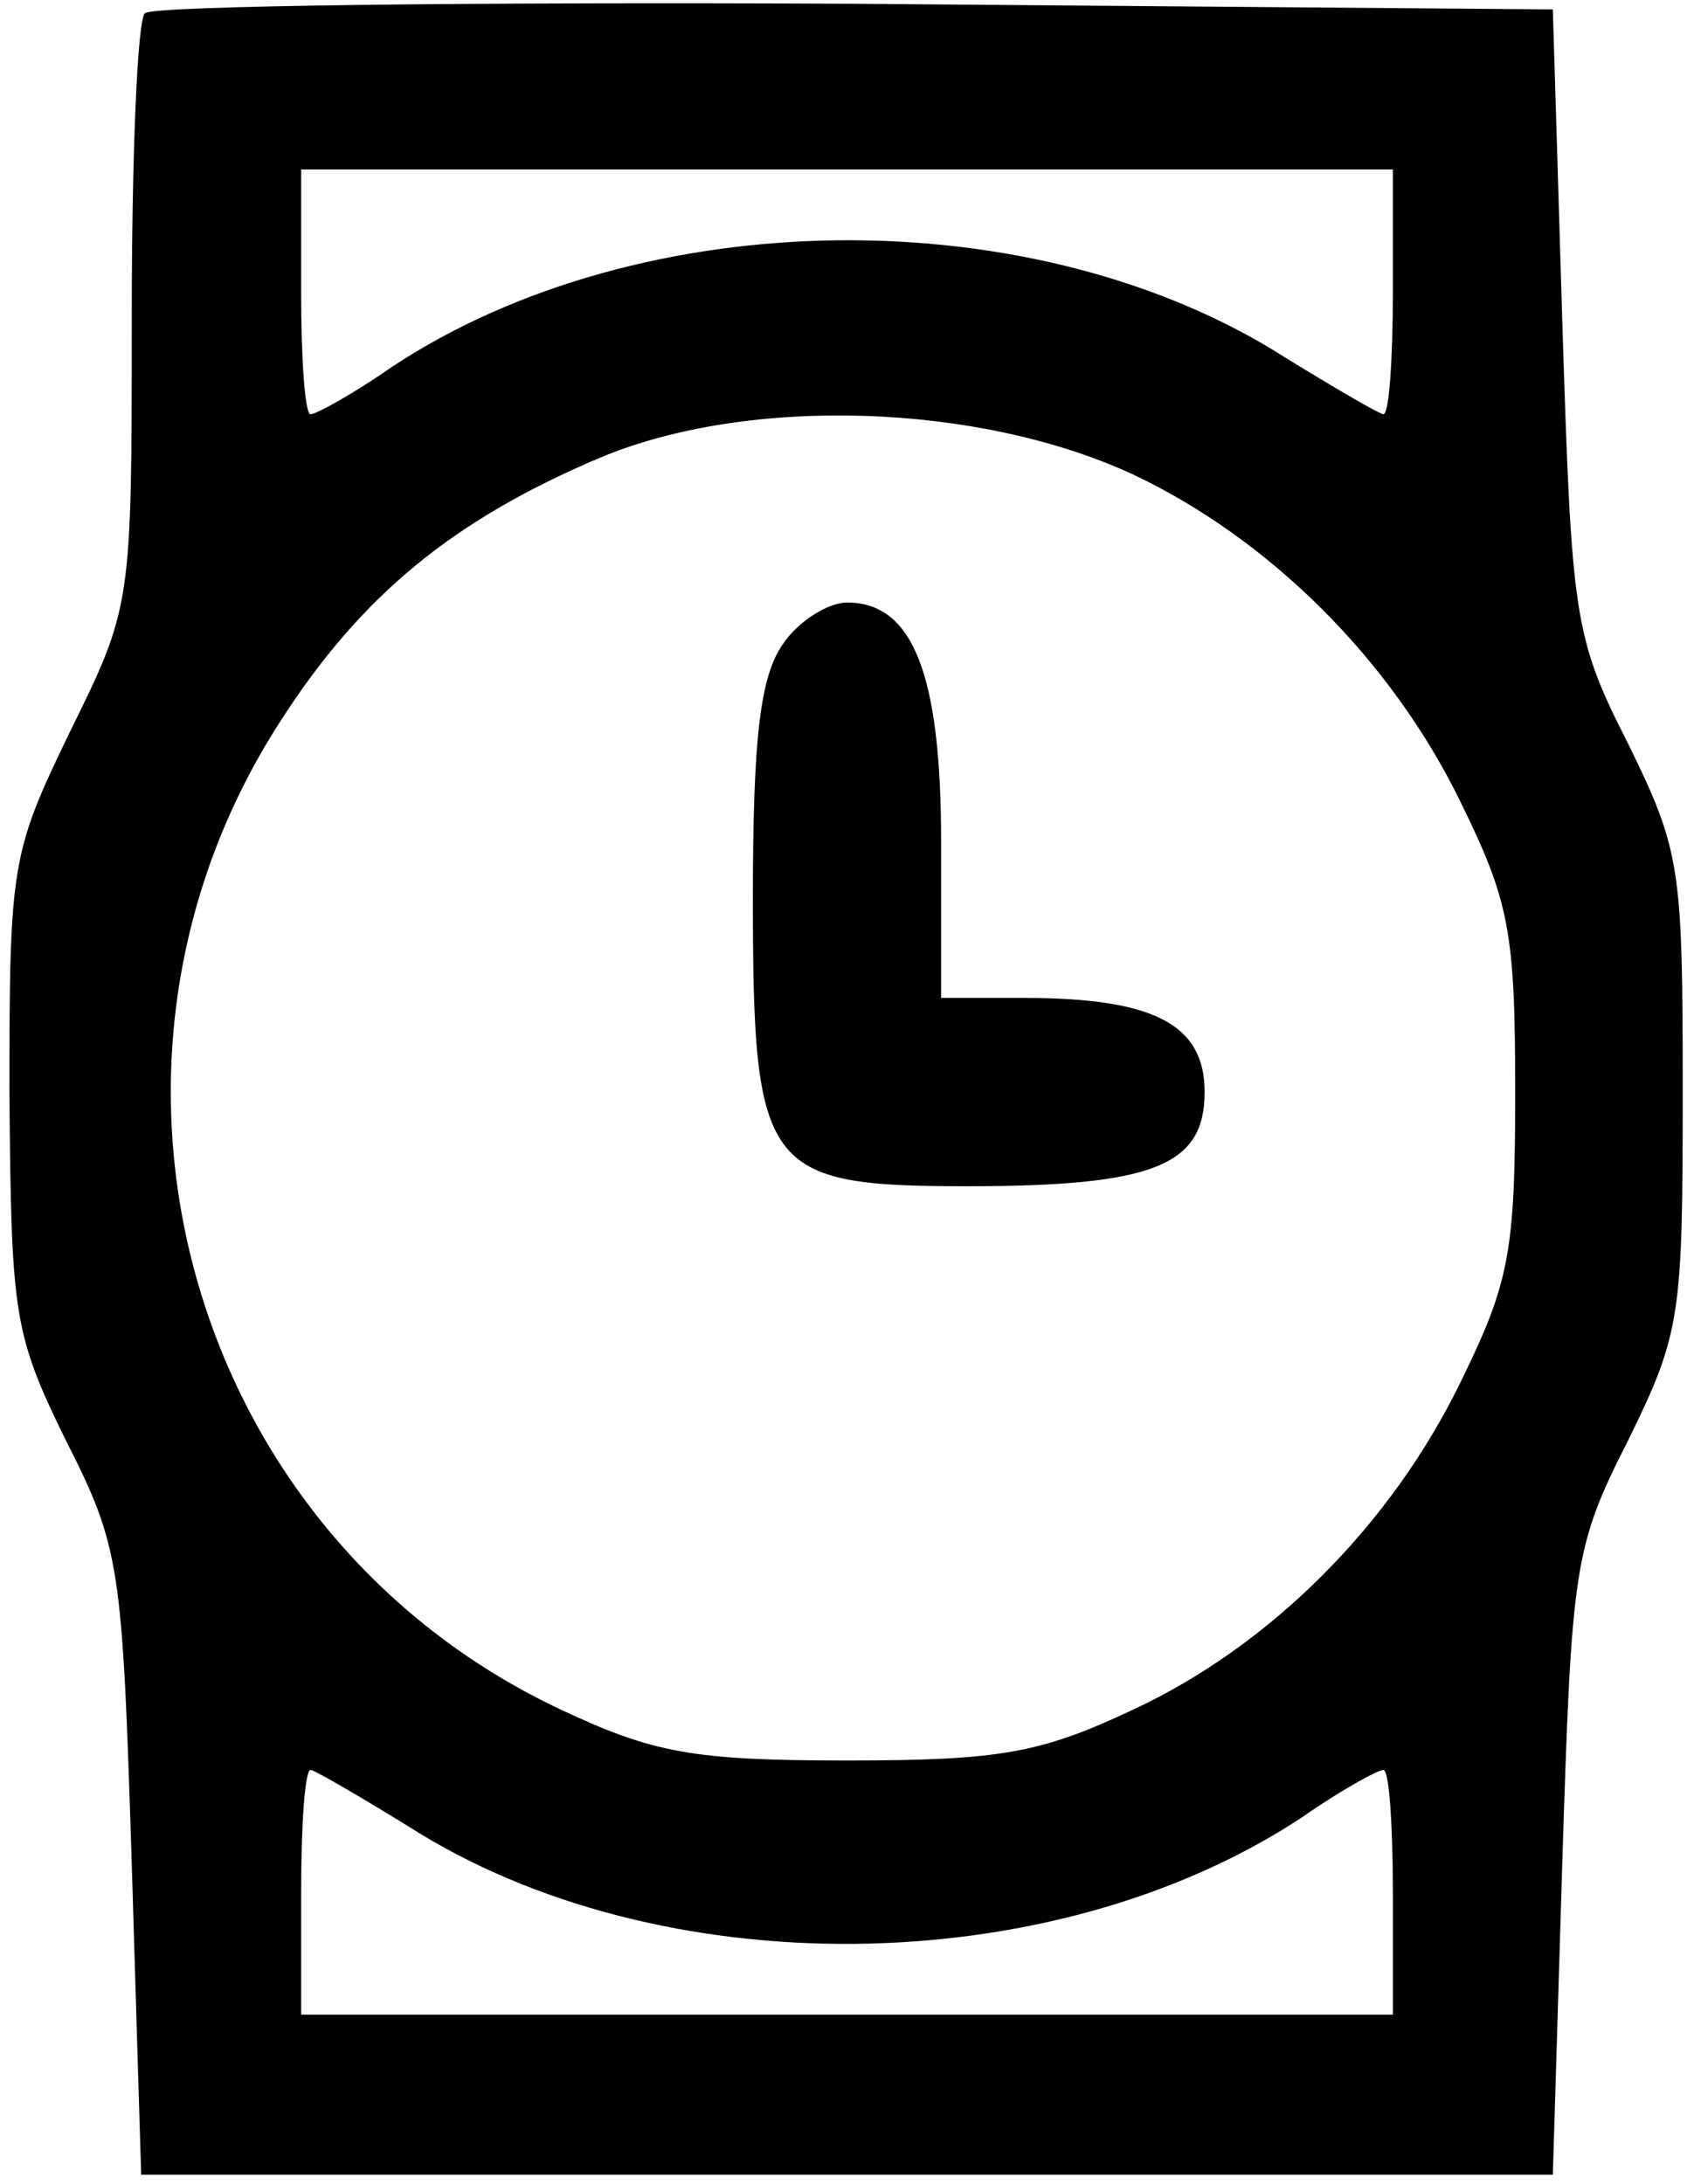 <?xml version="1.0" standalone="no"?>
<!DOCTYPE svg PUBLIC "-//W3C//DTD SVG 20010904//EN"
 "http://www.w3.org/TR/2001/REC-SVG-20010904/DTD/svg10.dtd">
<svg version="1.0" xmlns="http://www.w3.org/2000/svg"
 width="90pt" height="116pt" viewBox="0 0 90 116"
 preserveAspectRatio="xMidYMid meet">
<g transform="translate(0,116) scale(0.1,-0.1)"
fill="#000000" stroke="none">
<path d="M77 1153 c-4 -3 -7 -76 -7 -161 0 -154 0 -154 -33 -221 -31 -64 -32
-70 -32 -191 1 -118 2 -128 30 -185 29 -57 30 -67 35 -225 l5 -165 375 0 375
0 5 165 c5 158 6 168 35 225 28 57 29 66 29 185 0 119 -1 128 -29 185 -29 57
-30 67 -35 225 l-5 165 -371 3 c-204 1 -373 -1 -377 -5z m663 -148 c0 -36 -2
-65 -5 -65 -2 0 -26 14 -52 30 -133 85 -342 83 -475 -5 -20 -14 -40 -25 -43
-25 -3 0 -5 29 -5 65 l0 65 290 0 290 0 0 -65z m-138 -97 c72 -34 137 -98 174
-174 26 -53 29 -69 29 -154 0 -85 -3 -101 -29 -154 -37 -76 -101 -140 -174
-174 -49 -23 -70 -27 -152 -27 -82 0 -103 4 -152 27 -198 93 -268 341 -149
525 43 67 92 107 170 140 79 33 201 29 283 -9z m-385 -718 c133 -85 342 -83
475 5 20 14 40 25 43 25 3 0 5 -29 5 -65 l0 -65 -290 0 -290 0 0 65 c0 36 2
65 5 65 2 0 26 -14 52 -30z"/>
<path d="M416 818 c-12 -17 -16 -49 -16 -135 0 -145 6 -153 114 -153 99 0 126
11 126 50 0 36 -27 50 -96 50 l-44 0 0 83 c0 89 -15 127 -50 127 -10 0 -26
-10 -34 -22z"/>
</g>
</svg>
